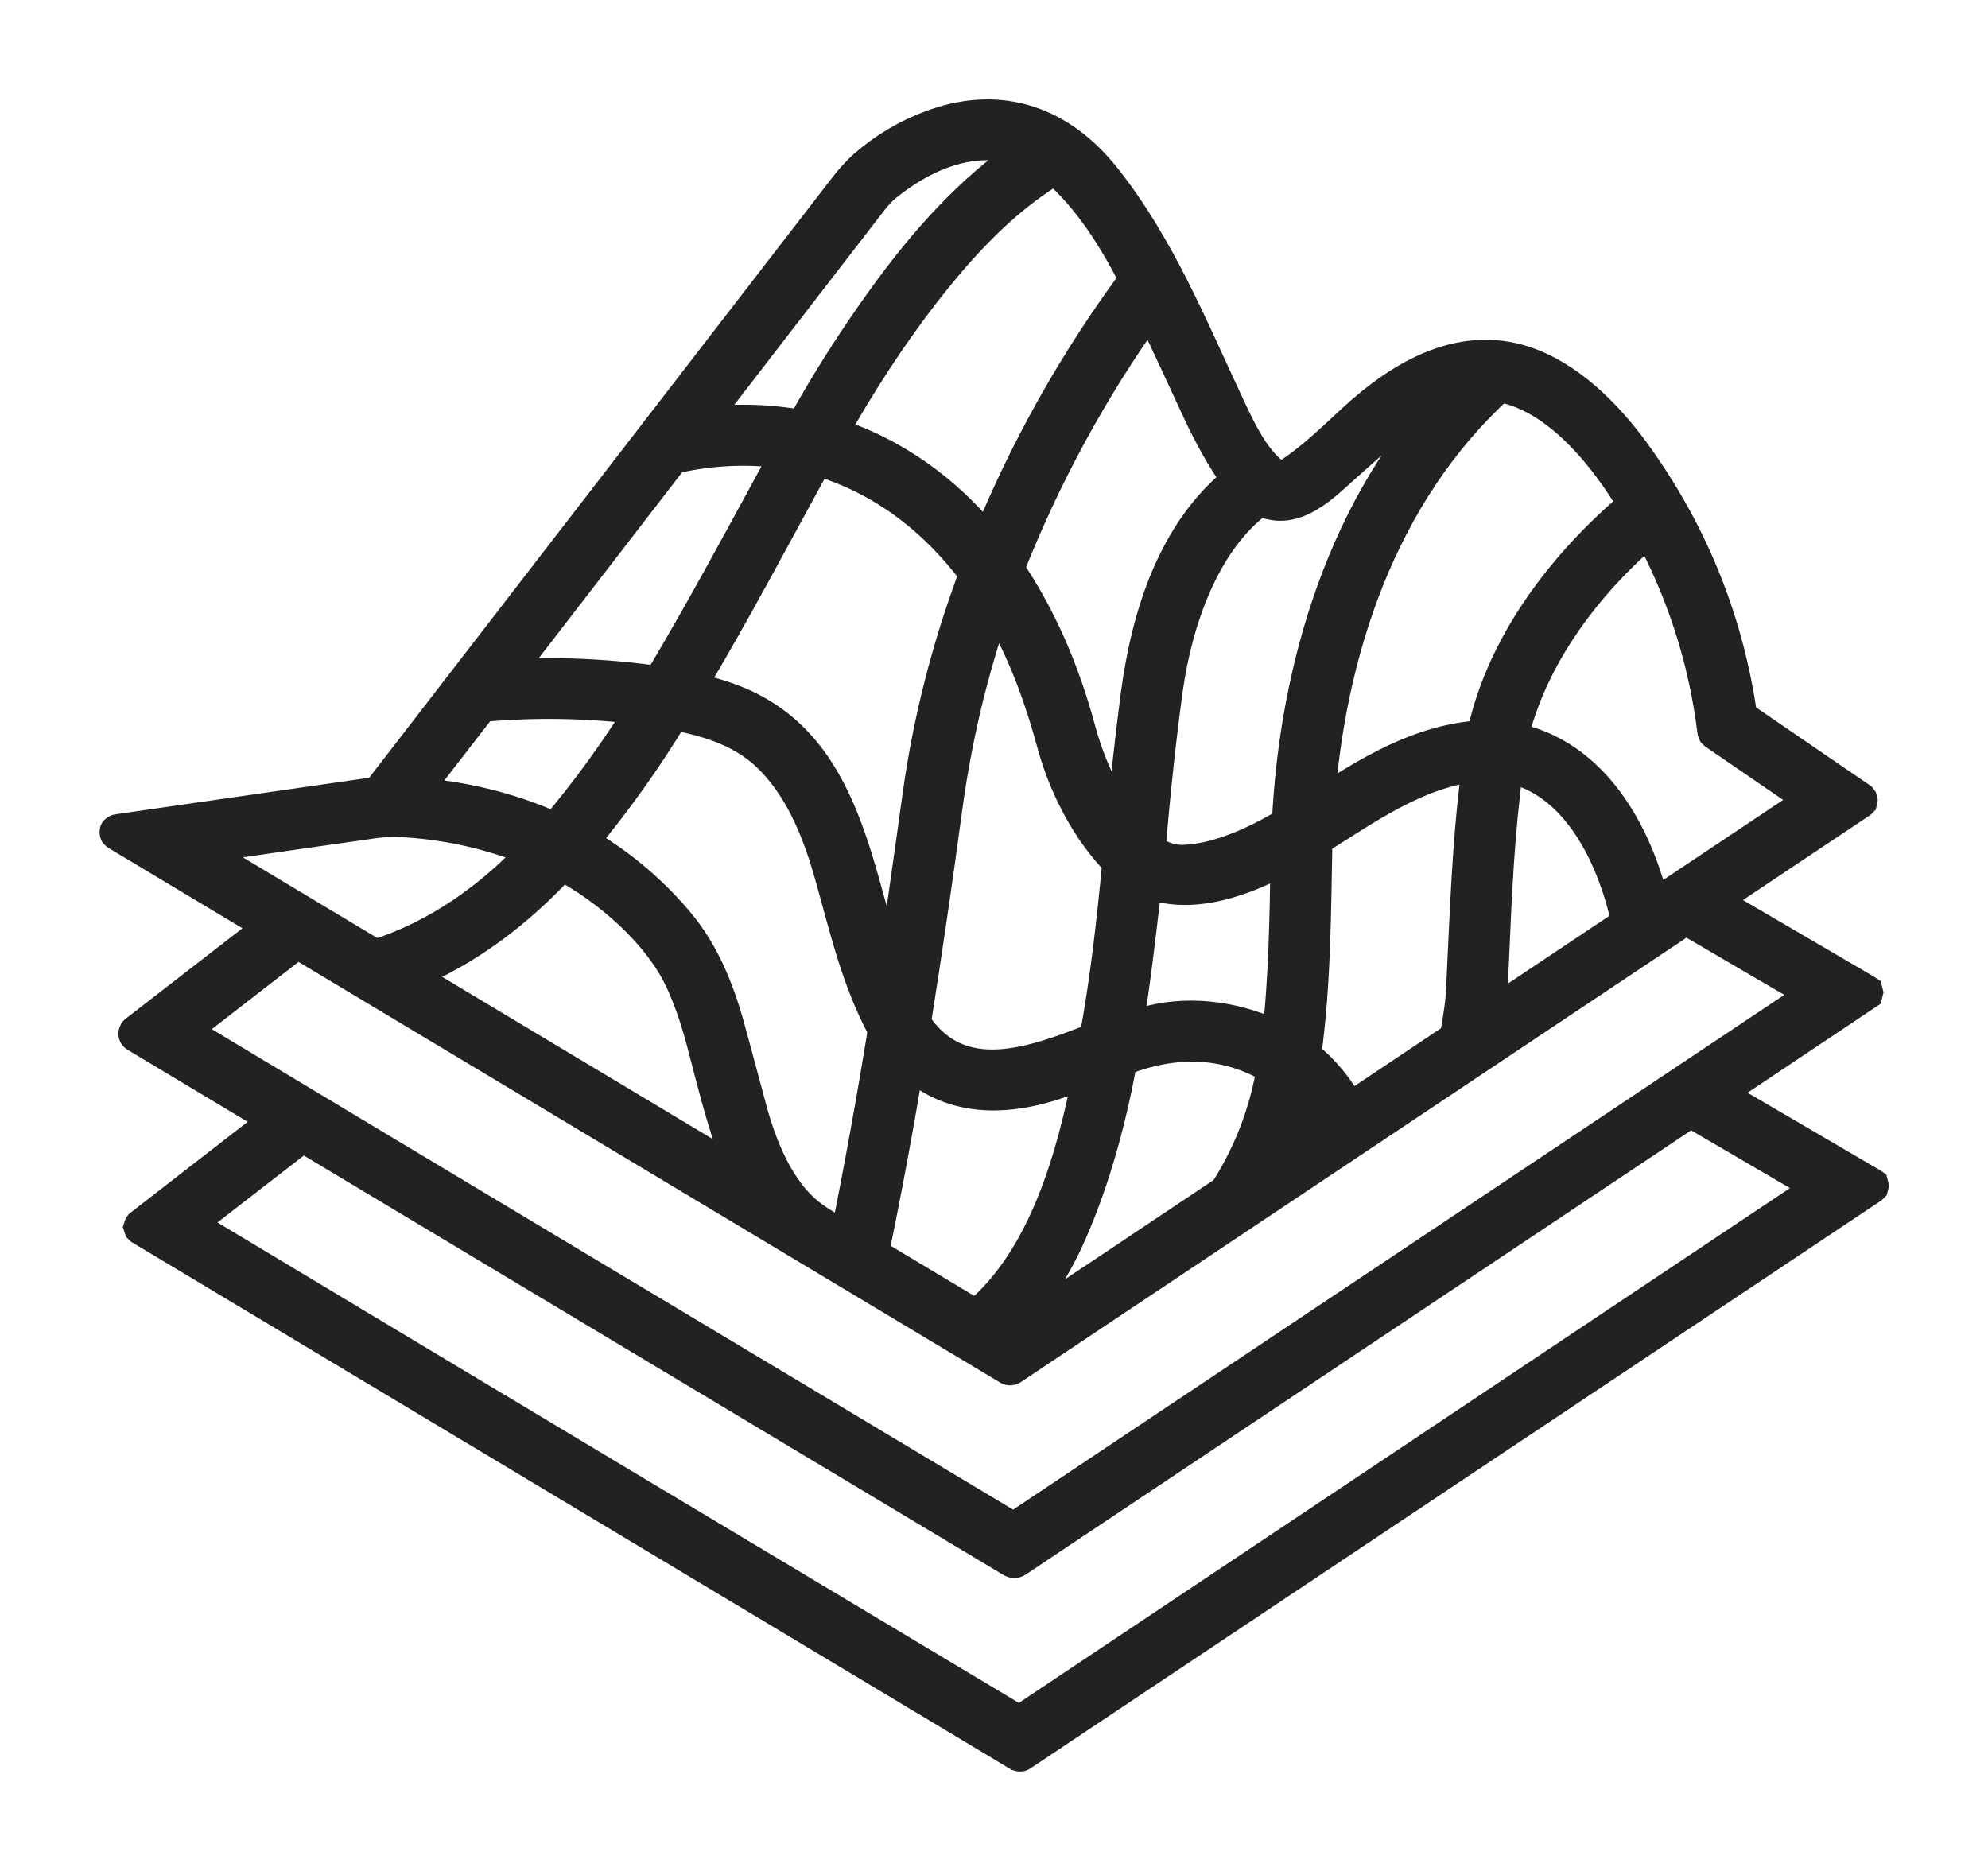 <svg width="17" height="16" viewBox="0 0 17 16" fill="none" xmlns="http://www.w3.org/2000/svg">
<path d="M14.668 9.357L15.996 10.134L15.999 10.136L16 10.14L15.999 10.144L15.996 10.147L8.73 14.997C8.728 14.999 8.725 15 8.723 15C8.72 15 8.717 14.999 8.714 14.998L1.212 10.499L1.209 10.496L1.208 10.493L1.209 10.49L1.211 10.487L2.375 9.584L2.377 9.581L2.378 9.578L2.377 9.575L2.374 9.572L1.167 8.848C1.166 8.848 1.164 8.846 1.164 8.845C1.163 8.844 1.162 8.842 1.162 8.84C1.162 8.839 1.162 8.837 1.163 8.835C1.164 8.834 1.165 8.832 1.166 8.831L2.329 7.93L2.331 7.926L2.332 7.922L2.331 7.918L2.328 7.916L1.008 7.125C0.997 7.118 0.997 7.114 1.011 7.112L3.231 6.792C3.236 6.791 3.241 6.788 3.244 6.784C4.572 5.063 5.9 3.342 7.227 1.621C7.289 1.54 7.348 1.476 7.402 1.428C7.577 1.276 7.774 1.16 7.994 1.082C8.574 0.876 9.074 1.07 9.44 1.532C9.901 2.113 10.188 2.822 10.499 3.486C10.589 3.677 10.69 3.895 10.851 4.039C10.914 4.095 10.982 4.098 11.055 4.048C11.246 3.918 11.417 3.751 11.587 3.594C11.993 3.222 12.521 2.907 13.091 3.13C13.463 3.276 13.774 3.605 14.008 3.939C14.473 4.6 14.763 5.33 14.877 6.128C14.877 6.13 14.878 6.133 14.88 6.136C14.881 6.138 14.883 6.14 14.886 6.142L15.9 6.836L15.903 6.84L15.904 6.844L15.903 6.849L15.9 6.852L14.63 7.7L14.628 7.702L14.627 7.705L14.628 7.708L14.63 7.71L15.948 8.481L15.951 8.483L15.952 8.487L15.951 8.491L15.948 8.493L14.668 9.349L14.666 9.351L14.665 9.353L14.666 9.355L14.668 9.357ZM7.561 2.566C7.918 2.071 8.307 1.634 8.797 1.3C8.801 1.297 8.801 1.294 8.796 1.292C8.364 1.11 7.91 1.3 7.573 1.572C7.529 1.607 7.487 1.651 7.445 1.705C6.954 2.341 6.46 2.981 5.965 3.624C5.955 3.637 5.958 3.642 5.974 3.639C6.266 3.597 6.557 3.602 6.847 3.655C6.853 3.656 6.859 3.655 6.865 3.653C6.87 3.65 6.875 3.646 6.878 3.641C7.082 3.272 7.31 2.914 7.561 2.566ZM7.102 3.715C7.636 3.88 8.092 4.214 8.435 4.641C8.445 4.653 8.452 4.652 8.458 4.638C8.783 3.84 9.203 3.093 9.718 2.398C9.719 2.396 9.72 2.394 9.72 2.392C9.72 2.39 9.72 2.387 9.719 2.385C9.551 2.048 9.322 1.682 9.031 1.433C9.029 1.431 9.026 1.43 9.022 1.43C9.019 1.429 9.015 1.43 9.012 1.432C8.669 1.635 8.364 1.93 8.108 2.23C7.721 2.685 7.39 3.188 7.098 3.706L7.097 3.708L7.097 3.711L7.099 3.714L7.102 3.715ZM9.829 2.621C9.328 3.319 8.922 4.065 8.609 4.861C8.608 4.863 8.608 4.866 8.608 4.868C8.609 4.871 8.61 4.873 8.611 4.875C8.896 5.297 9.087 5.754 9.219 6.242C9.298 6.535 9.423 6.806 9.593 7.057C9.595 7.059 9.597 7.061 9.6 7.062L9.604 7.063L9.607 7.063L9.609 7.063L9.61 7.061L9.611 7.059C9.644 6.685 9.685 6.311 9.734 5.939C9.823 5.274 10.045 4.549 10.594 4.114C10.596 4.112 10.597 4.11 10.598 4.108C10.598 4.105 10.597 4.103 10.596 4.101C10.474 3.929 10.361 3.729 10.255 3.501C10.119 3.206 9.983 2.913 9.846 2.623C9.842 2.613 9.836 2.612 9.829 2.621ZM13.985 4.311C13.748 3.908 13.33 3.375 12.826 3.289C12.824 3.288 12.821 3.288 12.818 3.289C12.816 3.29 12.813 3.291 12.811 3.293C11.796 4.217 11.354 5.573 11.261 6.892C11.26 6.901 11.264 6.903 11.271 6.898C11.701 6.618 12.149 6.337 12.682 6.309C12.684 6.309 12.686 6.308 12.687 6.306C12.689 6.305 12.69 6.303 12.69 6.301C12.849 5.524 13.379 4.831 13.982 4.324C13.984 4.322 13.986 4.32 13.986 4.318C13.986 4.315 13.986 4.313 13.985 4.311ZM11.514 3.961C11.324 4.127 11.068 4.412 10.783 4.261C10.78 4.26 10.778 4.259 10.775 4.259C10.773 4.26 10.77 4.26 10.768 4.262C10.276 4.615 10.045 5.324 9.966 5.887C9.912 6.275 9.862 6.733 9.817 7.262C9.817 7.264 9.817 7.267 9.818 7.269C9.819 7.272 9.821 7.274 9.823 7.275C9.922 7.347 10.024 7.38 10.129 7.375C10.43 7.361 10.754 7.21 11.018 7.051C11.021 7.05 11.023 7.048 11.024 7.045C11.025 7.043 11.026 7.04 11.026 7.038C11.09 5.711 11.507 4.299 12.468 3.317C12.478 3.306 12.476 3.303 12.462 3.307C12.078 3.429 11.809 3.701 11.514 3.961ZM4.301 5.79C4.747 5.764 5.193 5.782 5.634 5.847C5.636 5.847 5.638 5.847 5.64 5.846C5.642 5.845 5.644 5.844 5.645 5.842C6.032 5.196 6.385 4.531 6.746 3.871L6.747 3.868L6.746 3.865L6.744 3.862L6.741 3.861C6.41 3.813 6.082 3.827 5.757 3.902C5.751 3.903 5.747 3.906 5.743 3.91L4.298 5.784C4.294 5.788 4.295 5.791 4.301 5.79ZM5.89 5.893C6.004 5.919 6.112 5.949 6.212 5.984C7.269 6.351 7.303 7.55 7.628 8.403L7.63 8.405L7.633 8.406L7.638 8.406L7.64 8.406L7.641 8.405L7.642 8.403L7.643 8.401C7.641 8.389 7.642 8.371 7.646 8.346C7.708 7.938 7.782 7.423 7.868 6.801C7.957 6.157 8.121 5.524 8.35 4.915C8.351 4.912 8.351 4.908 8.351 4.904C8.35 4.9 8.349 4.897 8.347 4.894C8 4.43 7.547 4.079 6.985 3.916C6.983 3.915 6.981 3.915 6.979 3.916C6.978 3.917 6.976 3.918 6.975 3.92C6.616 4.574 6.267 5.238 5.884 5.878C5.883 5.88 5.882 5.881 5.882 5.883C5.882 5.884 5.882 5.886 5.883 5.888C5.884 5.889 5.885 5.89 5.886 5.891C5.887 5.892 5.889 5.893 5.89 5.893ZM12.928 6.327C13.622 6.461 13.984 7.141 14.129 7.751C14.13 7.752 14.131 7.754 14.132 7.755C14.133 7.756 14.134 7.757 14.136 7.758C14.137 7.759 14.139 7.759 14.141 7.759C14.142 7.758 14.144 7.758 14.146 7.757L15.5 6.853C15.502 6.851 15.504 6.85 15.505 6.848C15.505 6.846 15.506 6.844 15.506 6.842C15.506 6.84 15.506 6.838 15.505 6.836C15.504 6.834 15.502 6.833 15.501 6.832L14.672 6.264C14.67 6.263 14.668 6.26 14.666 6.258C14.665 6.256 14.664 6.253 14.664 6.25C14.589 5.64 14.403 5.062 14.107 4.515L14.105 4.515C13.553 4.982 13.081 5.61 12.917 6.309C12.916 6.311 12.916 6.313 12.916 6.315C12.917 6.317 12.918 6.319 12.919 6.32C12.92 6.322 12.921 6.324 12.923 6.325C12.925 6.326 12.926 6.327 12.928 6.327ZM7.818 8.765C8.207 9.348 8.855 9.095 9.37 8.894C9.373 8.893 9.375 8.891 9.377 8.889C9.379 8.887 9.38 8.884 9.38 8.882C9.472 8.387 9.528 7.878 9.576 7.377C9.577 7.374 9.576 7.372 9.575 7.369C9.574 7.367 9.573 7.364 9.571 7.362C9.31 7.101 9.114 6.714 9.02 6.369C8.901 5.933 8.754 5.53 8.517 5.141C8.512 5.134 8.508 5.134 8.505 5.143C8.3 5.72 8.161 6.308 8.079 6.913C7.997 7.522 7.908 8.129 7.812 8.737C7.811 8.747 7.813 8.757 7.818 8.765ZM3.535 6.797C3.953 6.828 4.36 6.925 4.742 7.098C4.744 7.099 4.748 7.099 4.751 7.099C4.754 7.098 4.757 7.096 4.759 7.094C5.035 6.767 5.285 6.422 5.509 6.058L5.509 6.055L5.509 6.053L5.507 6.051L5.505 6.05C5.045 5.991 4.583 5.982 4.121 6.024C4.119 6.024 4.116 6.025 4.114 6.026C4.111 6.027 4.109 6.029 4.108 6.031L3.528 6.78C3.52 6.79 3.523 6.796 3.535 6.797ZM6.616 6.494C6.386 6.252 6.088 6.155 5.758 6.093C5.756 6.092 5.755 6.093 5.753 6.093C5.751 6.094 5.75 6.095 5.749 6.097C5.515 6.484 5.253 6.851 4.963 7.199L4.962 7.202L4.962 7.205L4.963 7.208L4.965 7.21C5.275 7.388 5.545 7.612 5.775 7.881C6.025 8.173 6.149 8.519 6.243 8.877C6.295 9.07 6.346 9.257 6.399 9.457C6.492 9.81 6.647 10.202 6.935 10.415C7.003 10.466 7.104 10.526 7.237 10.597L7.241 10.598L7.244 10.597L7.246 10.595L7.248 10.592C7.367 10.001 7.475 9.407 7.571 8.812C7.572 8.807 7.571 8.801 7.569 8.796C7.346 8.388 7.244 7.939 7.12 7.497C7.021 7.144 6.882 6.773 6.616 6.494ZM11.153 9.036C11.309 9.162 11.434 9.312 11.527 9.488C11.528 9.49 11.529 9.491 11.531 9.492C11.532 9.494 11.534 9.494 11.536 9.495C11.537 9.495 11.539 9.495 11.541 9.495C11.543 9.495 11.544 9.494 11.546 9.493L12.452 8.887C12.454 8.886 12.456 8.884 12.458 8.881C12.459 8.879 12.46 8.876 12.461 8.873C12.493 8.696 12.511 8.566 12.515 8.483C12.547 7.837 12.565 7.185 12.652 6.549C12.652 6.547 12.652 6.544 12.651 6.542C12.65 6.54 12.649 6.537 12.647 6.536C12.646 6.534 12.643 6.532 12.641 6.532C12.639 6.531 12.636 6.531 12.633 6.531C12.106 6.591 11.684 6.9 11.251 7.17C11.249 7.171 11.247 7.173 11.246 7.175C11.245 7.178 11.244 7.18 11.244 7.183C11.232 7.796 11.232 8.416 11.148 9.024C11.148 9.026 11.148 9.028 11.149 9.031C11.15 9.033 11.151 9.035 11.153 9.036ZM13.931 7.893C13.82 7.361 13.512 6.661 12.893 6.544C12.892 6.544 12.89 6.544 12.888 6.545C12.886 6.545 12.884 6.546 12.883 6.547C12.881 6.548 12.88 6.549 12.879 6.551C12.878 6.553 12.877 6.554 12.877 6.556C12.801 7.12 12.779 7.619 12.752 8.255C12.746 8.404 12.734 8.553 12.716 8.701C12.716 8.708 12.718 8.71 12.724 8.706L13.928 7.902C13.929 7.901 13.93 7.9 13.931 7.898C13.931 7.897 13.932 7.895 13.931 7.893ZM4.579 7.269C4.204 7.114 3.816 7.027 3.413 7.008C3.345 7.005 3.272 7.009 3.192 7.02C2.686 7.092 2.176 7.165 1.662 7.241C1.646 7.243 1.645 7.248 1.659 7.256L3.202 8.182C3.205 8.183 3.207 8.184 3.21 8.184C3.212 8.185 3.215 8.184 3.218 8.183C3.751 8.014 4.207 7.685 4.582 7.285C4.584 7.284 4.584 7.282 4.585 7.281C4.585 7.279 4.585 7.278 4.585 7.276C4.584 7.275 4.584 7.273 4.583 7.272C4.582 7.271 4.58 7.27 4.579 7.269ZM9.846 8.747C10.209 8.658 10.604 8.723 10.933 8.889L10.935 8.889L10.937 8.889L10.939 8.887L10.94 8.885C11 8.365 11.007 7.839 11.015 7.317C11.015 7.309 11.012 7.307 11.004 7.311C10.672 7.506 10.178 7.692 9.799 7.523L9.796 7.522L9.794 7.523L9.791 7.525L9.79 7.528C9.738 7.951 9.701 8.307 9.624 8.795L9.624 8.798L9.626 8.8L9.628 8.801L9.631 8.801C9.703 8.782 9.775 8.764 9.846 8.747ZM5.828 8.364C5.634 7.961 5.205 7.591 4.81 7.381C4.808 7.379 4.805 7.379 4.803 7.379C4.8 7.38 4.798 7.381 4.796 7.383C4.425 7.785 3.988 8.122 3.473 8.329C3.462 8.333 3.462 8.338 3.471 8.343L6.387 10.091C6.392 10.095 6.394 10.093 6.391 10.088C6.218 9.701 6.149 9.398 6.02 8.907C5.963 8.693 5.899 8.512 5.828 8.364ZM1.556 8.823C3.924 10.246 6.294 11.665 8.664 13.085C8.665 13.086 8.667 13.086 8.669 13.086C8.67 13.086 8.672 13.085 8.673 13.084L15.534 8.504L15.536 8.502L15.536 8.499L15.535 8.497L15.533 8.495L14.425 7.847C14.423 7.845 14.42 7.845 14.417 7.845C14.414 7.845 14.412 7.846 14.409 7.847L8.647 11.694C8.644 11.696 8.641 11.697 8.638 11.697C8.635 11.697 8.632 11.696 8.63 11.695L2.551 8.05C2.548 8.048 2.545 8.047 2.543 8.047C2.54 8.048 2.537 8.049 2.535 8.05L1.555 8.81L1.553 8.813L1.552 8.817L1.553 8.82L1.556 8.823ZM8.558 11.394L8.622 11.433C8.625 11.434 8.628 11.435 8.631 11.435C8.634 11.435 8.637 11.434 8.64 11.432C9.244 11.03 9.847 10.627 10.451 10.223C10.476 10.206 10.496 10.186 10.511 10.162C10.707 9.846 10.835 9.505 10.896 9.137C10.897 9.135 10.896 9.132 10.895 9.13C10.894 9.127 10.892 9.125 10.89 9.124C10.477 8.877 10.027 8.878 9.586 9.053C9.583 9.054 9.581 9.056 9.579 9.058C9.578 9.06 9.576 9.063 9.576 9.065C9.483 9.567 9.352 10.063 9.147 10.533C9.006 10.854 8.818 11.149 8.557 11.38L8.554 11.384L8.554 11.388L8.555 11.391L8.558 11.394ZM9.322 9.153C9.268 9.166 9.216 9.183 9.164 9.203C8.69 9.389 8.163 9.445 7.768 9.056C7.763 9.051 7.759 9.052 7.758 9.059C7.667 9.614 7.564 10.168 7.45 10.719C7.45 10.722 7.45 10.725 7.451 10.727C7.452 10.729 7.454 10.732 7.457 10.733L8.339 11.262C8.341 11.263 8.344 11.264 8.347 11.264C8.35 11.264 8.352 11.262 8.355 11.261C8.95 10.769 9.19 9.878 9.329 9.16L9.328 9.157L9.327 9.155L9.324 9.153L9.322 9.153ZM11.093 9.312C11.046 9.52 10.98 9.723 10.895 9.919C10.891 9.928 10.893 9.929 10.901 9.924L11.34 9.629C11.342 9.628 11.343 9.626 11.344 9.624C11.344 9.621 11.344 9.619 11.343 9.617C11.281 9.496 11.201 9.388 11.104 9.291C11.099 9.286 11.096 9.287 11.095 9.294C11.095 9.299 11.094 9.305 11.093 9.312ZM1.608 10.478C3.972 11.899 6.341 13.318 8.705 14.733C8.709 14.736 8.712 14.736 8.716 14.736C8.72 14.736 8.724 14.735 8.728 14.733L15.574 10.162C15.576 10.161 15.577 10.16 15.578 10.158C15.579 10.156 15.579 10.154 15.579 10.152C15.579 10.15 15.579 10.149 15.578 10.147C15.577 10.145 15.575 10.144 15.574 10.143L14.464 9.494C14.461 9.493 14.459 9.492 14.457 9.492C14.454 9.492 14.452 9.493 14.45 9.494L8.687 13.341C8.684 13.344 8.679 13.345 8.674 13.345C8.67 13.345 8.665 13.344 8.661 13.342L2.597 9.706C2.594 9.704 2.591 9.703 2.588 9.703C2.585 9.704 2.582 9.705 2.579 9.707L1.607 10.46C1.606 10.461 1.605 10.463 1.604 10.464C1.603 10.466 1.603 10.468 1.603 10.47C1.603 10.471 1.604 10.473 1.605 10.474C1.606 10.476 1.607 10.477 1.608 10.478Z" fill="#222222" stroke="#222222" stroke-width="0.3"/>
</svg>
